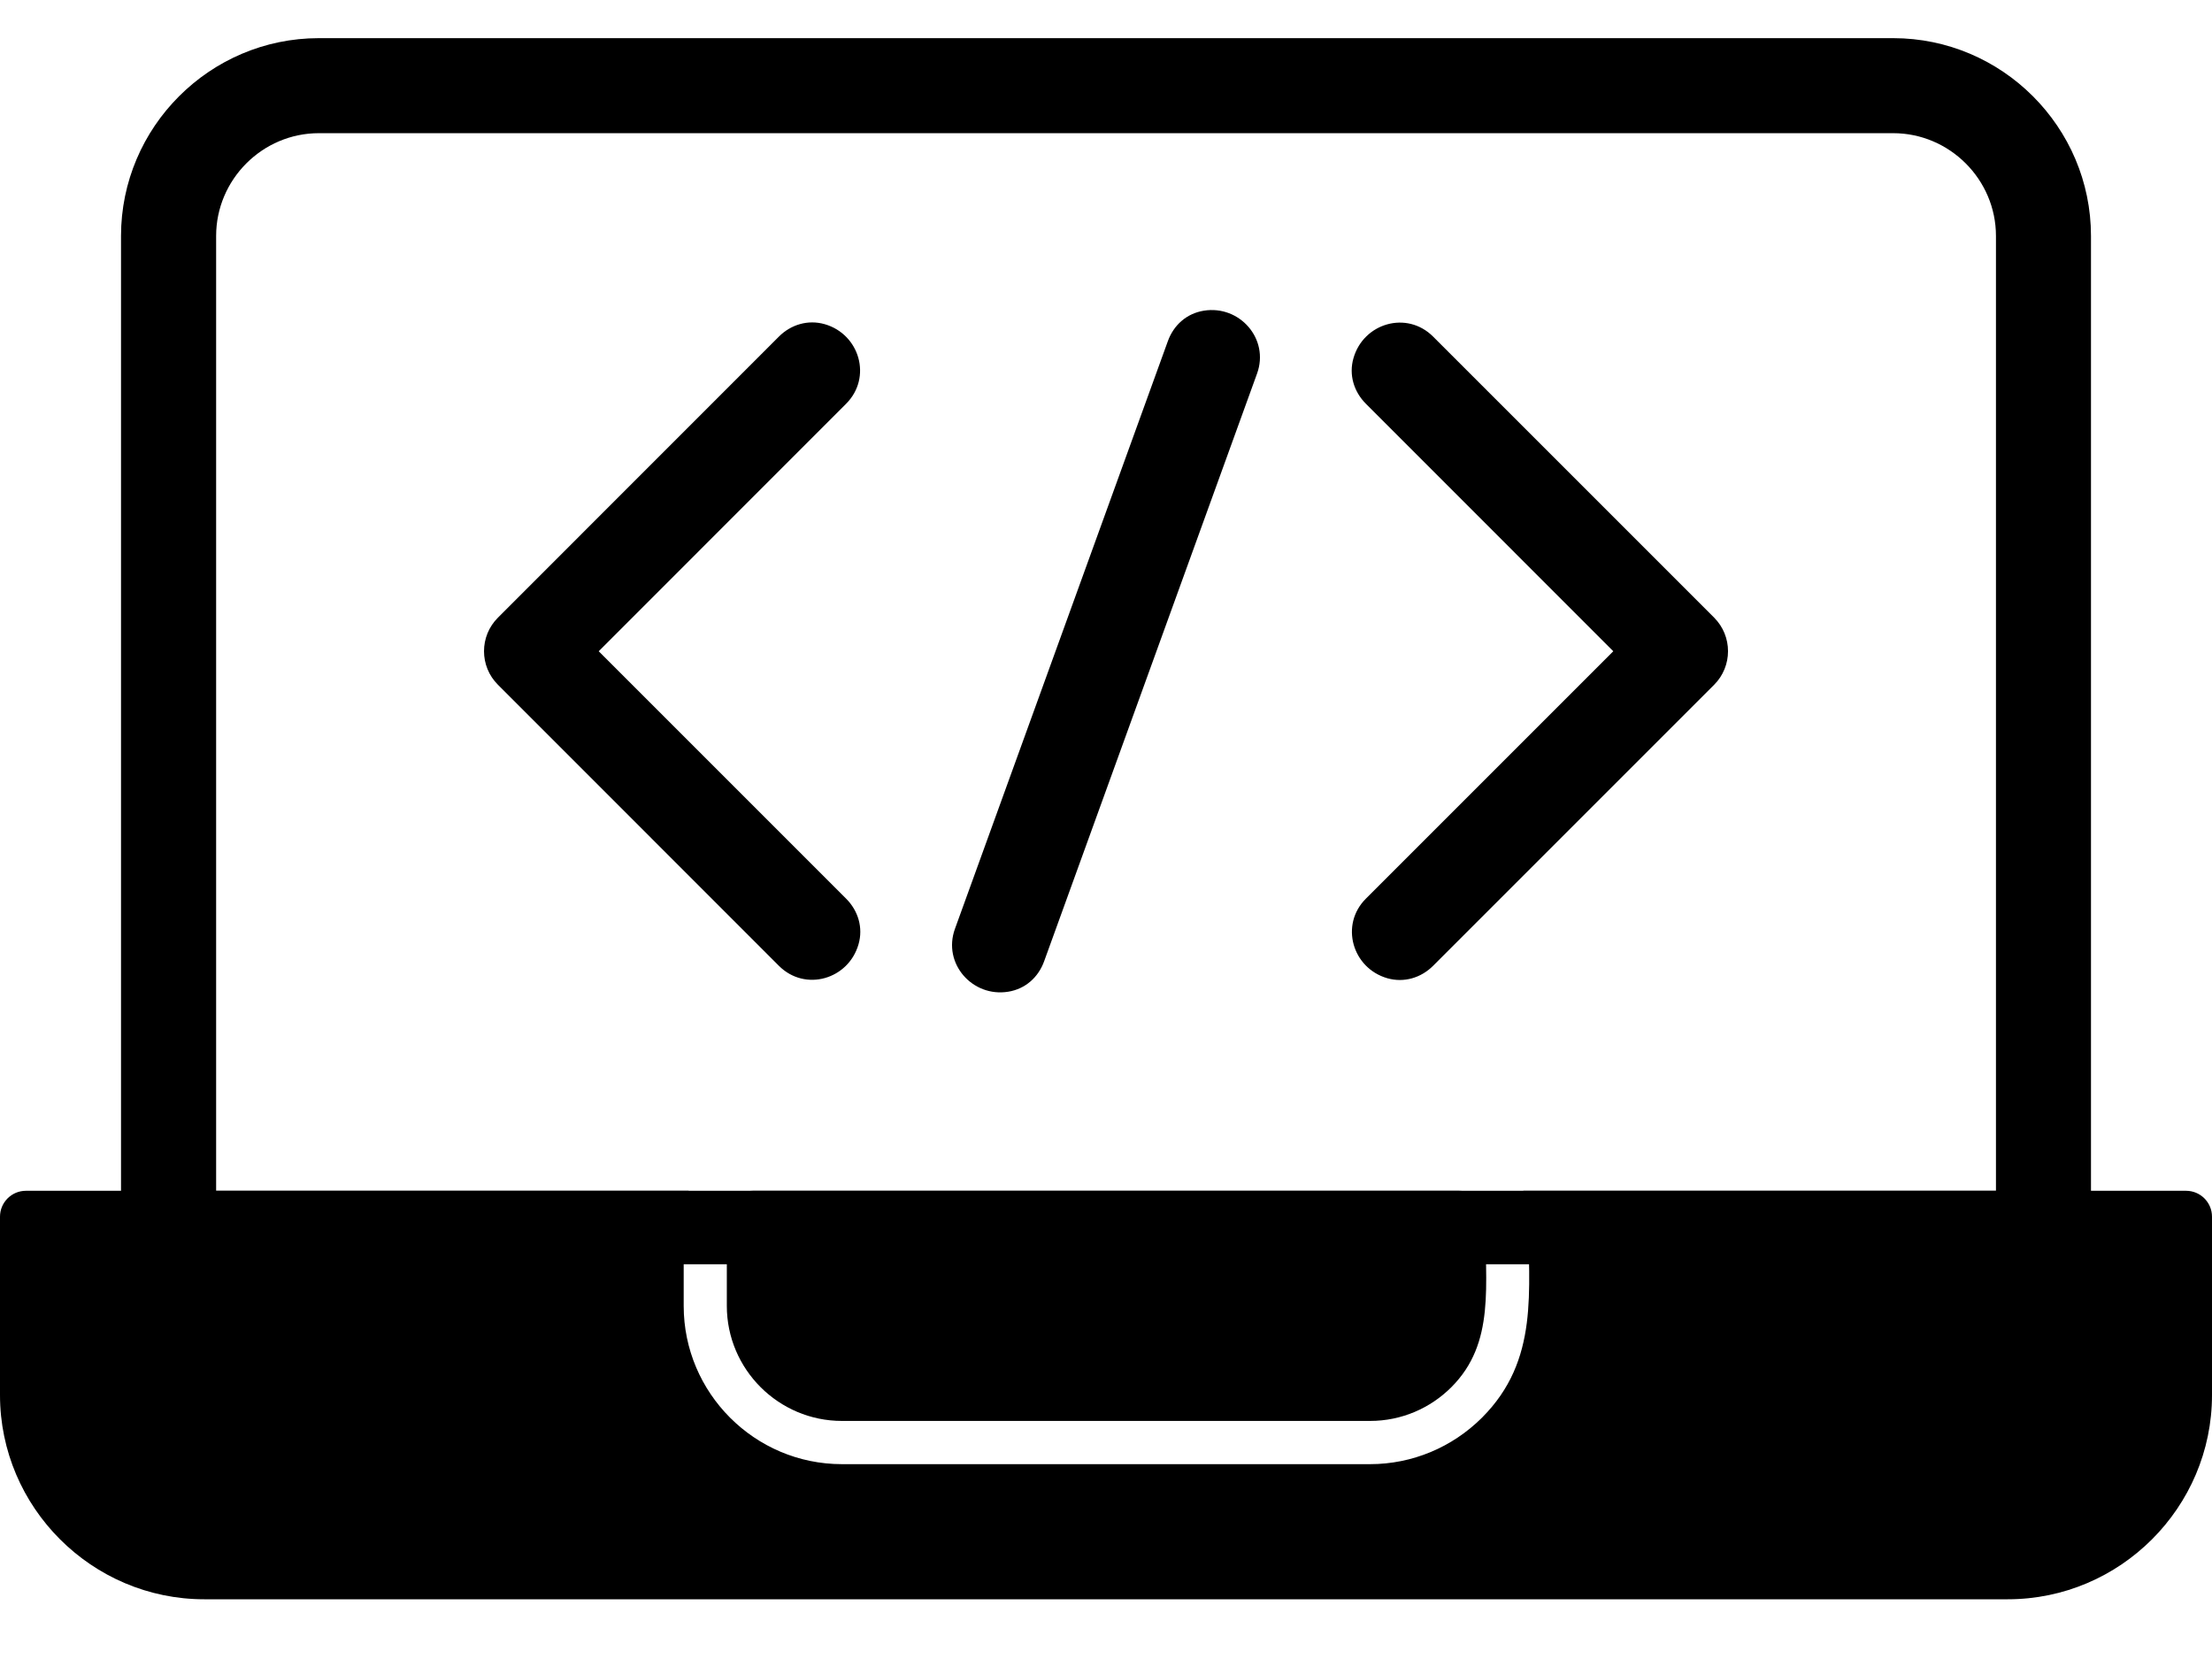 <svg width="24" height="18" viewBox="0 0 24 18" fill="none" xmlns="http://www.w3.org/2000/svg">
<path fill-rule="evenodd" clip-rule="evenodd" d="M3.459 0.414H20.541C21.722 0.414 22.687 1.379 22.687 2.56V13.201C22.687 13.486 22.456 13.717 22.171 13.717H1.829C1.544 13.717 1.313 13.486 1.313 13.201V2.56C1.313 1.379 2.278 0.414 3.459 0.414ZM2.345 12.92H21.656V2.56C21.656 1.948 21.153 1.445 20.541 1.445H3.459C2.847 1.445 2.345 1.948 2.345 2.56L2.345 12.92Z" fill="black"/>
<path d="M21.784 17.352H2.216C0.997 17.352 1.52588e-05 16.355 1.52588e-05 15.136V13.201C1.52588e-05 13.046 0.126 12.92 0.281 12.92H7.472C7.437 13.007 7.418 13.102 7.418 13.201V14.169C7.418 15.115 8.189 15.886 9.135 15.886H14.865C15.322 15.886 15.756 15.704 16.079 15.382C16.705 14.756 16.582 14.002 16.582 13.201C16.582 13.102 16.563 13.007 16.528 12.92H23.719C23.874 12.92 24 13.046 24 13.201V15.136C24 16.355 23.004 17.352 21.784 17.352Z" fill="black"/>
<path d="M14.865 15.417H9.135C8.447 15.417 7.886 14.856 7.886 14.169V13.201C7.886 13.046 8.012 12.92 8.167 12.92H15.833C15.988 12.92 16.114 13.046 16.114 13.201C16.114 13.946 16.226 14.572 15.747 15.051C15.521 15.277 15.209 15.417 14.865 15.417Z" fill="black"/>
<path fill-rule="evenodd" clip-rule="evenodd" d="M6.496 7.066L9.18 9.75C9.311 9.881 9.367 10.065 9.315 10.245C9.206 10.626 8.736 10.764 8.451 10.479L5.403 7.43C5.201 7.229 5.201 6.902 5.403 6.701L8.451 3.652C8.582 3.521 8.767 3.466 8.947 3.517C9.327 3.626 9.465 4.096 9.18 4.381L6.496 7.066ZM17.504 7.066L14.82 4.381C14.689 4.25 14.633 4.066 14.685 3.886C14.794 3.505 15.264 3.367 15.549 3.652L18.598 6.701C18.799 6.902 18.799 7.229 18.598 7.43L15.549 10.479C15.418 10.61 15.233 10.665 15.053 10.614C14.673 10.505 14.535 10.034 14.82 9.75L17.504 7.066ZM13.639 4.053L11.329 10.429C11.266 10.604 11.125 10.73 10.939 10.76C10.551 10.823 10.225 10.454 10.361 10.078L12.671 3.702C12.734 3.527 12.875 3.401 13.061 3.371C13.449 3.308 13.775 3.677 13.639 4.053Z" fill="black"/>
</svg>
